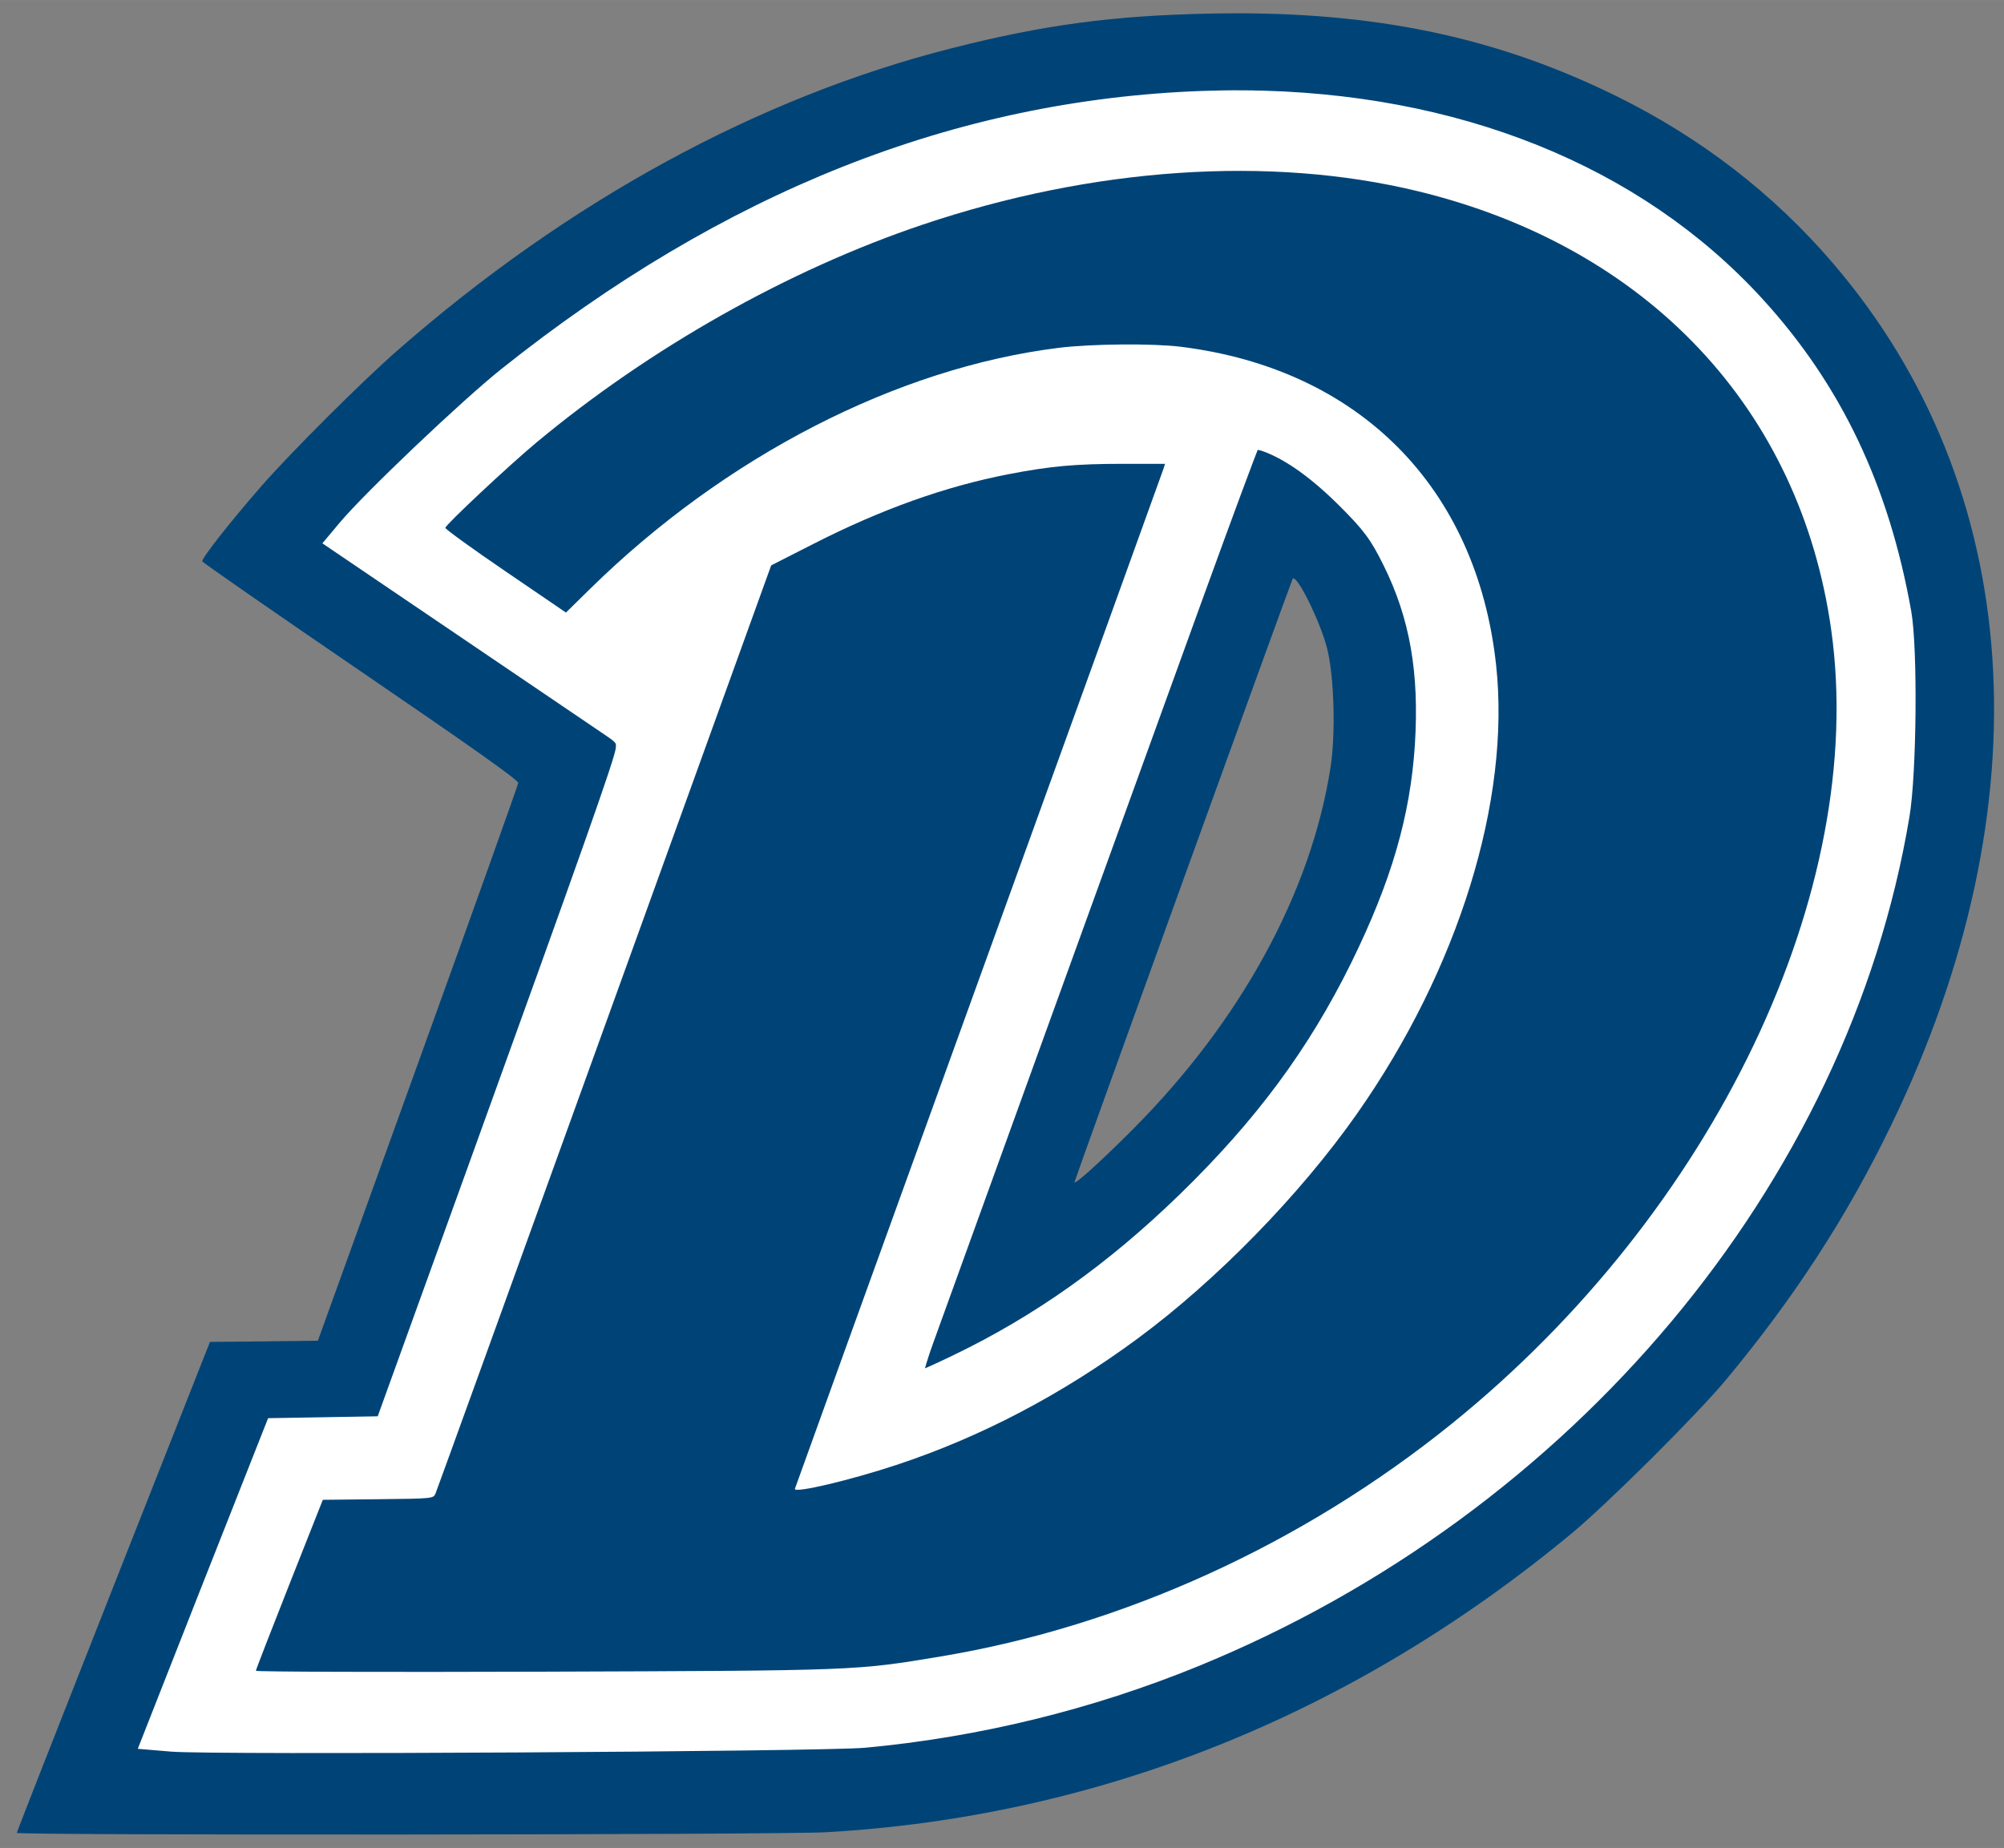 <?xml version="1.0" encoding="UTF-8" standalone="no"?>
<svg xmlns:rdf="http://www.w3.org/1999/02/22-rdf-syntax-ns#" xmlns="http://www.w3.org/2000/svg" height="138.36" width="150" version="1.1" xmlns:cc="http://creativecommons.org/ns#" xmlns:dc="http://purl.org/dc/elements/1.1/" viewBox="0 0 150 138.357">
 <rect x="0" y="0" width="150" height="138.357" fill="#808080" stroke="none"/>
 <g>
  <path d="m92.848 0.996c-0.722-0.002-1.455 0.005-2.196 0.02-7.316 0.145-12.478 0.833-19.402 2.59-14.477 3.672-28.713 11.436-41.508 22.636-2.651 2.32-8.014 7.674-10.193 10.172-2.348 2.692-4.476 5.405-4.406 5.615 0.032 0.097 5.372 3.802 11.867 8.239 8.409 5.742 11.798 8.146 11.779 8.353-0.015 0.159-3.395 9.62-7.512 21.024l-7.484 20.735-4.039 0.05-4.039 0.04-7.229 18.32c-3.975 10.07-7.229 18.37-7.229 18.44 0 0.19 57.136 0.15 60.601-0.05 20.404-1.17 39.381-8.78 55.791-22.38 2.7-2.24 9.41-8.92 11.59-11.55 5.08-6.117 9.02-12.187 12.3-18.971 11.64-24.018 10.05-47.775-4.33-64.558-4.45-5.197-9.89-9.402-16.19-12.508-8.6-4.246-17.34-6.185-28.172-6.217zm3.984 42.315c0.451 0.1 2.032 3.365 2.51 5.265 0.518 2.062 0.64 6.34 0.252 8.856-1.447 9.371-6.744 19.059-14.86 27.179v0.002c-2.357 2.359-4.308 4.124-4.308 3.897 0-0.139 16.245-45.074 16.332-45.176 0.019-0.023 0.044-0.03 0.074-0.023z" fill="#047" transform="translate(0 -.002)"/>
  <path d="m93.189 7.209c-1.051-0.009-2.113 0.006-3.183 0.045-18.399 0.663-35.616 7.496-52.199 20.721-2.946 2.35-10.197 9.242-12.055 11.463l-0.963 1.15 9.981 6.767c5.489 3.723 10.403 7.054 10.921 7.405 0.809 0.548 0.926 0.743 0.83 1.383-0.141 0.947-2.459 7.511-11.037 31.25l-6.898 19.087-4.107 0.07-4.106 0.07-2.617 6.63c-1.44 3.64-3.561 9.02-4.713 11.96l-2.096 5.33 1.899 0.16h0.002c3.061 0.26 48.679 0 51.863-0.29 8.465-0.78 16.922-2.85 24.799-6.07 27.85-11.38 48.41-35.913 52.97-63.238 0.54-3.195 0.62-12.528 0.14-15.252-1.66-9.357-5.21-16.818-11.06-23.205-9.03-9.871-22.6-15.304-38.371-15.436zm0.772 26.012c0.173-0.011 0.486 0.053 0.805 0.174 1.741 0.657 3.67 2.038 5.794 4.148 1.88 1.878 2.42 2.606 3.4 4.588 2.01 4.055 2.73 8.2 2.39 13.64-0.35 5.424-1.79 10.362-4.8 16.491-3.219 6.533-7.184 11.891-12.946 17.492-5.41 5.258-10.933 9.177-17.141 12.156-1.403 0.68-2.656 1.23-2.783 1.23-0.128 0 0.199-1.2 0.726-2.67 1.248-3.472 14.66-40.527 20.069-55.445 2.316-6.387 4.28-11.682 4.365-11.767 0.021-0.021 0.063-0.034 0.121-0.037z" transform="translate(0 -.002)" stroke="#fff" stroke-width=".891" fill="#fff"/>
  <path fill="#047" d="m19.153 125.09c0.001-0.077 1.129-2.988 2.506-6.47l2.504-6.33 4.136-0.045c4.099-0.045 4.138-0.049 4.298-0.422 0.089-0.207 5.779-15.928 12.644-34.936l12.482-34.558 3.123-1.591c5.133-2.615 9.888-4.315 14.658-5.239 3.101-0.601 5.02-0.774 8.557-0.774h3.141l-0.119 0.38c-0.065 0.209-6.299 17.466-13.853 38.348-7.554 20.882-13.735 37.993-13.735 38.022 0 0.327 4.113-0.645 7.596-1.795 6.302-2.082 12.353-5.252 18.062-9.464 5.912-4.362 12.174-10.783 16.422-16.837 7.591-10.819 11.509-23.466 10.408-33.596-1.445-13.296-10.24-22.169-23.618-23.824-2.081-0.258-6.7-0.217-9.101 0.08-12.125 1.5-25.015 8.134-35.13 18.08l-1.772 1.742-4.512-3.077c-2.482-1.692-4.514-3.162-4.515-3.266-0.004-0.213 4.767-4.683 6.833-6.402 8.513-7.082 18.841-12.909 28.865-16.289 12.766-4.303 26-5.201 37.081-2.515 17.197 4.168 28.63 16.299 30.953 32.844 2.739 19.504-8.736 43.537-28.366 59.409-11.182 9.041-24.662 15.186-38.291 17.454-6.404 1.066-6.245 1.06-29.777 1.139-11.814 0.04-21.48 0.01-21.478-0.067z"/>
 </g>
</svg>

